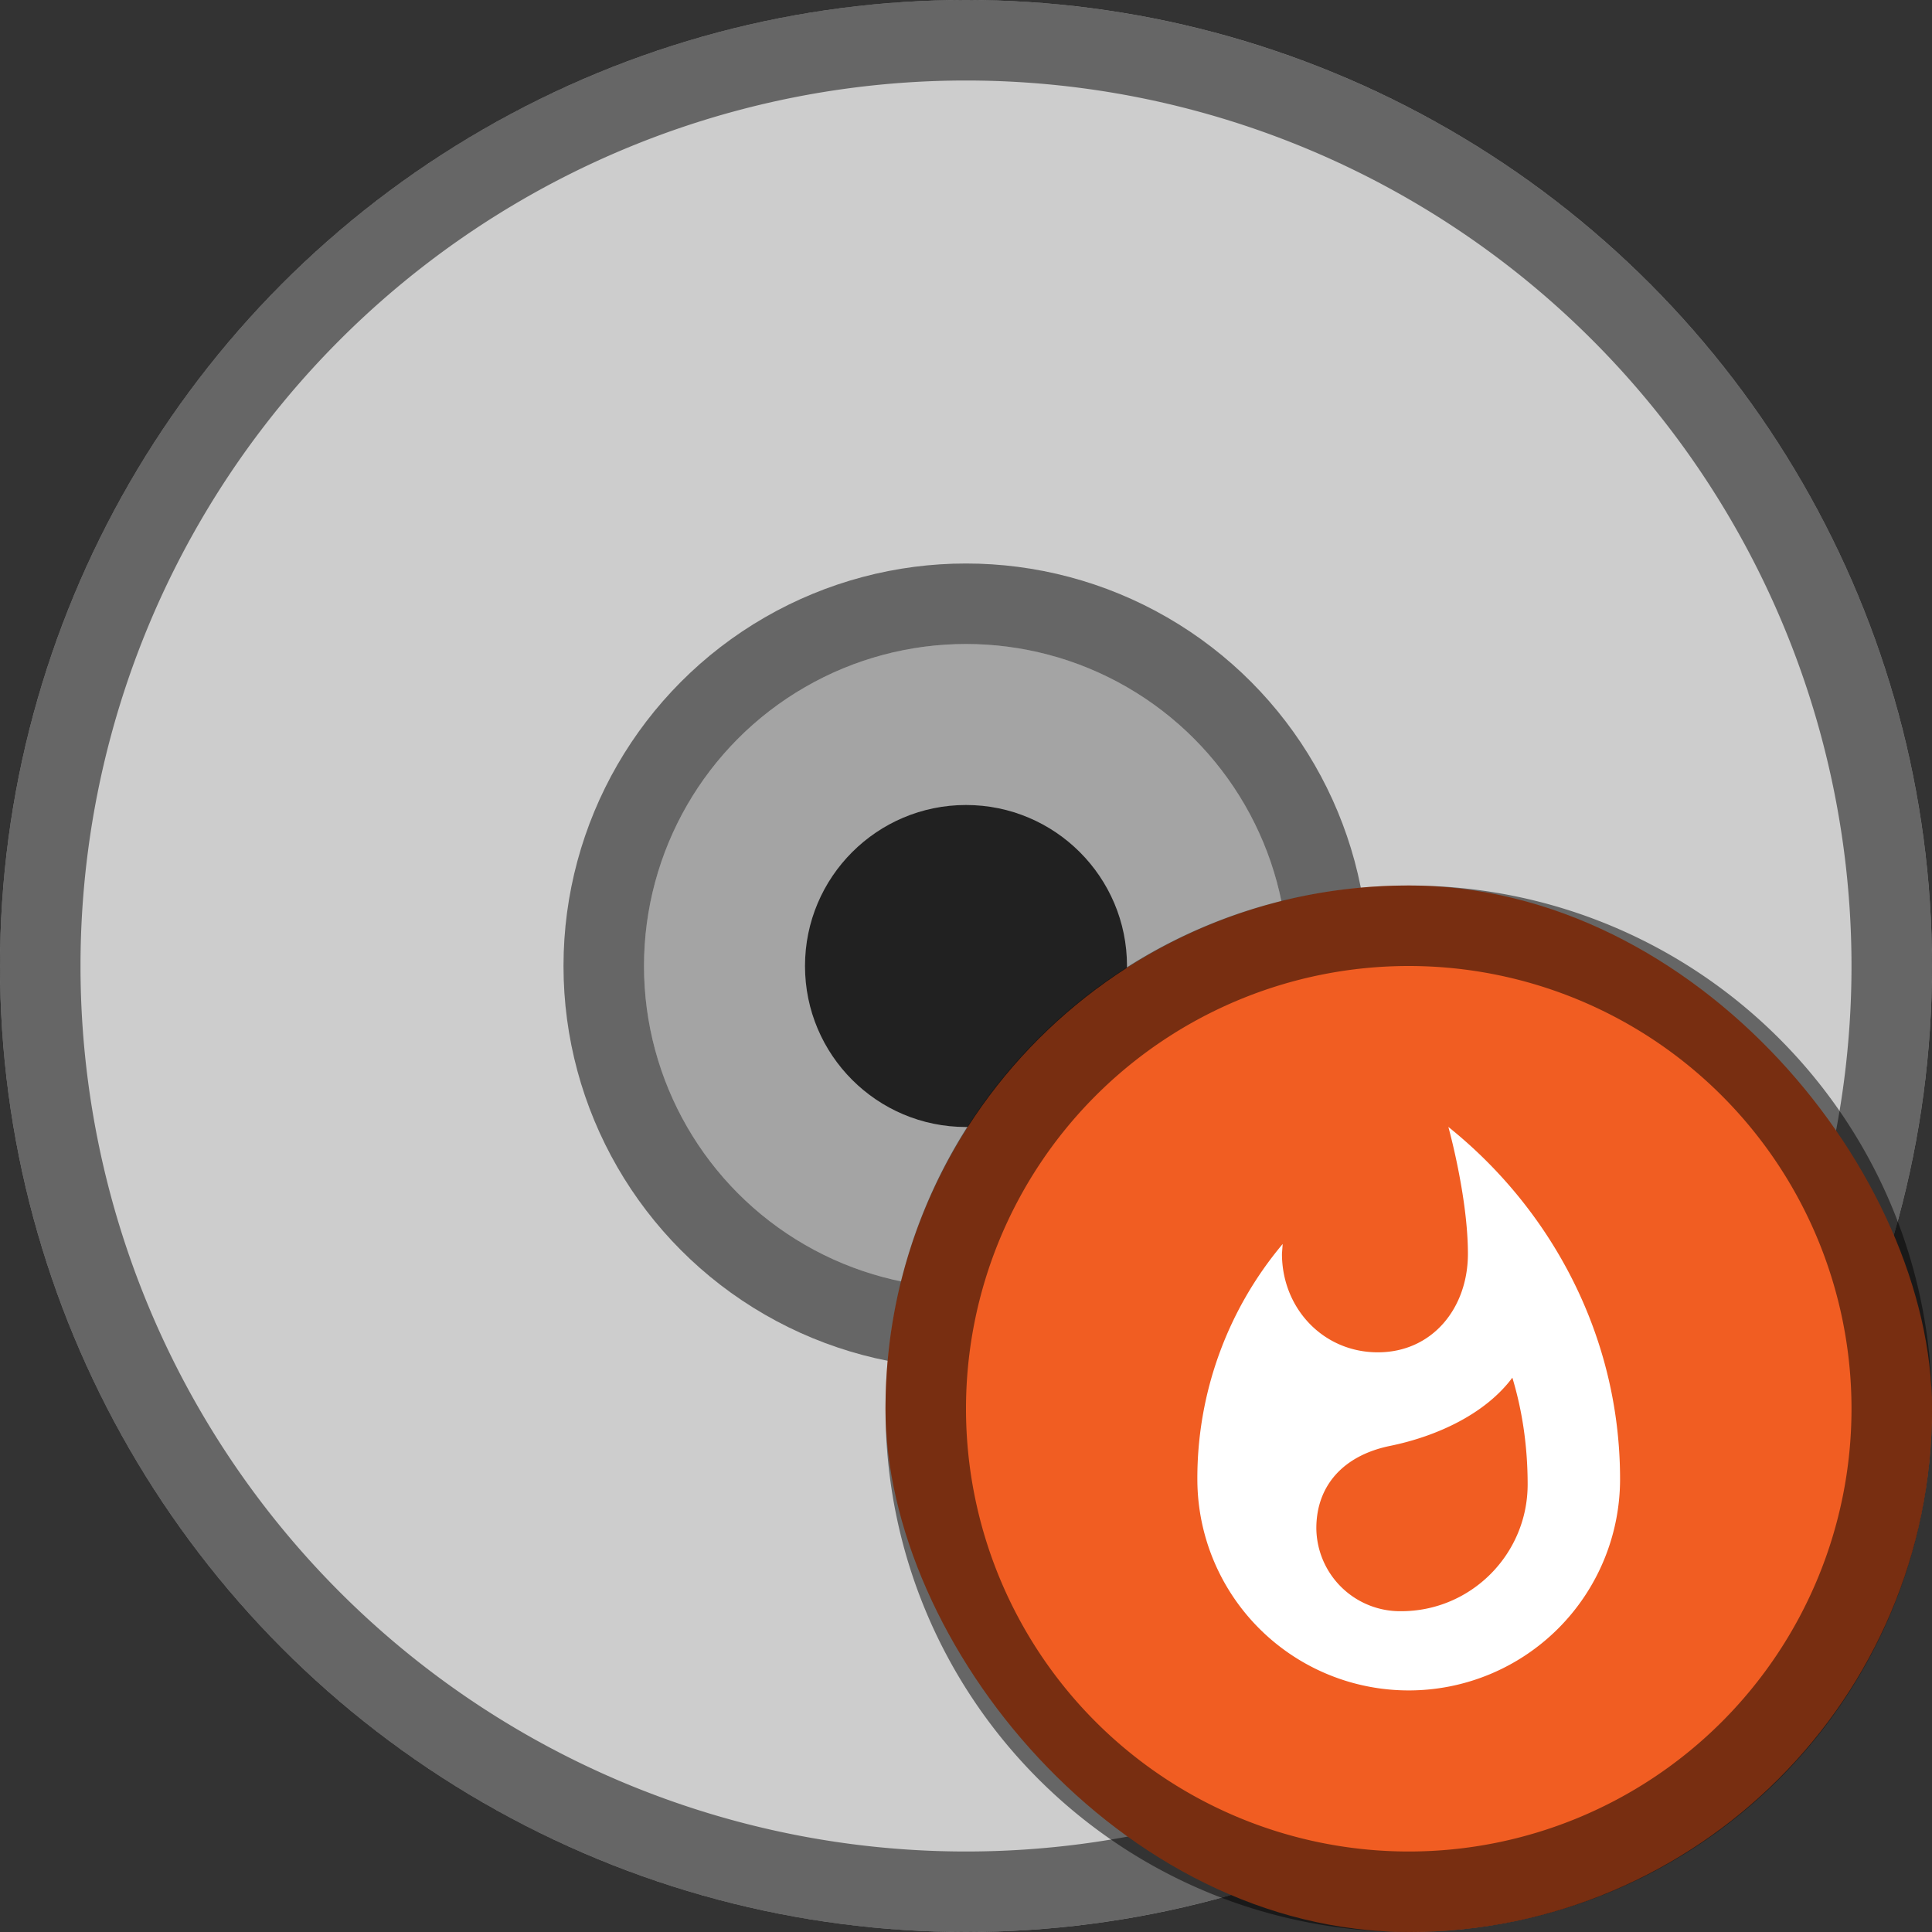 <svg version="1.0" viewBox="0 0 24 24" xmlns="http://www.w3.org/2000/svg" xmlns:xlink="http://www.w3.org/1999/xlink"><rect x="0" y="0" width="24" height="24" fill="#333333" stroke="none"/><g transform="translate(-56 40)"><g id="a"><path d="M116 253c-8.31 0-15 6.69-15 15v1c0 8.31 6.69 15 15 15s15-6.69 15-15v-1c0-8.31-6.69-15-15-15z" fill="#cdcdcd"/><path d="M116 253c-8.31 0-15 6.69-15 15v1c0 8.31 6.69 15 15 15s15-6.69 15-15v-1c0-8.31-6.69-15-15-15zm0 1a14 14 0 0 1 14 14 14 14 0 0 1-14 14 14 14 0 0 1-14-14 14 14 0 0 1 14-14z" fill-opacity=".5"/><path d="M180 238c-12.188 0-22 9.812-22 22v2c0 12.188 9.812 22 22 22s22-9.812 22-22v-2c0-12.188-9.812-22-22-22z" fill="#cdcdcd"/><path d="M180 238c-12.188 0-22 9.812-22 22v2c0 12.188 9.812 22 22 22s22-9.812 22-22v-2c0-12.188-9.812-22-22-22zm0 1a21 21 0 0 1 21 21 21 21 0 0 1-21 21 21 21 0 0 1-21-21 21 21 0 0 1 21-21z" fill-opacity=".5"/><circle cx="180" cy="260" r="8.5" fill="none" stroke="#000" stroke-linecap="square" stroke-opacity=".5"/><rect x="226" y="222" width="60" height="62" ry="30" fill="#cdcdcd"/><path d="M256 222c-16.62 0-30 13.38-30 30v2c0 16.62 13.38 30 30 30s30-13.38 30-30v-2c0-16.62-13.38-30-30-30zm0 1a29 29 0 0 1 29 29 29 29 0 0 1-29 29 29 29 0 0 1-29-29 29 29 0 0 1 29-29z" fill-opacity=".5"/><rect x="316" y="160" width="120" height="123" ry="60" fill="#cdcdcd"/><rect x="472" y="36" width="240" height="244" ry="120" fill="#cdcdcd"/><path d="M592 36c-66.48 0-120 53.52-120 120v4c0 66.48 53.52 120 120 120s120-53.52 120-120v-4c0-66.48-53.52-120-120-120zm0 1c65.926 0 119 53.074 119 119s-53.074 119-119 119-119-53.074-119-119S526.074 37 592 37z" fill-opacity=".5"/><path d="M376 160c-33.24 0-60 26.76-60 60v3c0 33.24 26.76 60 60 60s60-26.76 60-60v-3c0-33.24-26.76-60-60-60zm0 1c32.686 0 59 26.314 59 59s-26.314 59-59 59-59-26.314-59-59 26.314-59 59-59z" fill-opacity=".5"/><circle cx="116" cy="268" r="5.5" fill="none" stroke="#000" stroke-linecap="square" stroke-opacity=".5"/><circle cx="256" cy="252" r="10.5" fill="none" stroke="#000" stroke-linecap="square" stroke-opacity=".5"/><circle cx="376" cy="220" r="20.5" fill="none" stroke="#000" stroke-linecap="square" stroke-opacity=".5"/><circle cx="592" cy="156" r="40.5" fill="none" stroke="#000" stroke-linecap="square" stroke-opacity=".5"/><circle cx="68" cy="272" r="12" fill="#cdcdcd"/><circle cx="24" cy="276" r="8" fill="#cdcdcd"/><path d="M68 260a12 12 0 0 0-12 12 12 12 0 0 0 12 12 12 12 0 0 0 12-12 12 12 0 0 0-12-12zm0 1a11 11 0 0 1 11 11 11 11 0 0 1-11 11 11 11 0 0 1-11-11 11 11 0 0 1 11-11z" fill-opacity=".5"/><path d="M24 268a8 8 0 0 0-8 8 8 8 0 0 0 8 8 8 8 0 0 0 8-8 8 8 0 0 0-8-8zm0 1a7 7 0 0 1 7 7 7 7 0 0 1-7 7 7 7 0 0 1-7-7 7 7 0 0 1 7-7z" fill-opacity=".5"/><circle cx="68" cy="272" r="4.5" fill="none" stroke="#000" stroke-linecap="square" stroke-opacity=".5"/><circle cx="24" cy="276" r="3.5" fill="#cdcdcd" stroke="#000" stroke-linecap="square" stroke-opacity=".5"/><circle cx="24" cy="276" r="1" fill-opacity=".8"/><circle cx="68" cy="272" r="4" fill-opacity=".2"/><circle cx="68" cy="272" r="2" fill-opacity=".8"/><circle cx="116" cy="268" r="5" fill-opacity=".2"/><circle cx="180" cy="260" r="8" fill-opacity=".2"/><circle cx="256" cy="252" r="10" fill-opacity=".2"/><circle cx="376" cy="220" r="20" fill-opacity=".2"/><circle cx="592" cy="156" r="40" fill-opacity=".2"/><circle cx="116" cy="268" r="2" fill-opacity=".8"/><circle cx="256" cy="252" r="4" fill-opacity=".8"/><circle cx="376" cy="220" r="8" fill-opacity=".8"/><circle cx="592" cy="156" r="16" fill-opacity=".8"/><circle cx="180" cy="260" r="3" fill-opacity=".8"/><circle cx="24" cy="276" r="3" fill-opacity=".2"/></g><use transform="translate(0 -300)" width="100%" height="100%" xlink:href="#a"/><rect x="114" y="-35" width="18" height="19" ry="9" fill="#f15d22"/><path d="M123-35a8.98 8.98 0 0 0-9 9v1c0 4.986 4.014 9 9 9s9-4.014 9-9v-1c0-4.986-4.014-9-9-9zm0 1a8 8 0 0 1 8 8 8 8 0 0 1-8 8 8 8 0 0 1-8-8 8 8 0 0 1 8-8z" fill-opacity=".5"/><rect x="178" y="-44" width="26" height="28" ry="13" fill="#f15d22"/><path d="M191-44c-7.202 0-13 5.798-13 13v2c0 7.202 5.798 13 13 13s13-5.798 13-13v-2c0-7.202-5.798-13-13-13zm0 1a12 12 0 0 1 12 12 12 12 0 0 1-12 12 12 12 0 0 1-12-12 12 12 0 0 1 12-12z" fill-opacity=".5"/><path d="M190.81-25.969c-1.168 0-2.107-.925-2.107-2.06 0-1.064.676-1.812 1.838-2.049 1.162-.236 2.363-.794 3.032-1.693.256.847.381 1.74.381 2.652a3.15 3.15 0 0 1-3.144 3.15m1.175-12.03s.486 1.738.486 3.15c0 1.352-.886 2.448-2.239 2.448-1.358 0-2.382-1.096-2.382-2.448l.02-.243a9.041 9.041 0 0 0-2.12 5.841A5.25 5.25 0 0 0 191-24a5.25 5.25 0 0 0 5.251-5.25c0-3.545-1.7-6.696-4.266-8.75z" fill="#fff"/><path d="M122.86-22.406c-.835 0-1.505-.661-1.505-1.472 0-.76.483-1.294 1.313-1.463.83-.169 1.688-.567 2.166-1.21a6.54 6.54 0 0 1 .272 1.895 2.25 2.25 0 0 1-2.246 2.25M123.7-31s.346 1.243.346 2.25c0 .967-.633 1.75-1.599 1.75-.97 0-1.701-.783-1.701-1.75l.014-.173a6.458 6.458 0 0 0-1.515 4.173 3.75 3.75 0 0 0 3.751 3.75 3.75 3.75 0 0 0 3.75-3.75c0-2.532-1.214-4.782-3.047-6.25z" fill="#fff"/><rect x="67" y="-29" width="13" height="13" ry="6.5" fill="#f15d22"/><path d="M73.5-29c-3.601 0-6.5 2.899-6.5 6.5s2.899 6.5 6.5 6.5 6.5-2.899 6.5-6.5-2.899-6.5-6.5-6.5zm0 1a5.5 5.5 0 0 1 5.5 5.5 5.5 5.5 0 0 1-5.5 5.5 5.5 5.5 0 0 1-5.5-5.5 5.5 5.5 0 0 1 5.5-5.5z" fill-opacity=".5"/><path d="M73.405-19.985a1.041 1.041 0 0 1-1.053-1.03c0-.532.338-.906.918-1.024.581-.119 1.182-.397 1.517-.847.128.423.19.87.19 1.326 0 .866-.702 1.575-1.572 1.575m.587-6.016s.243.87.243 1.576c0 .676-.443 1.224-1.119 1.224-.68 0-1.191-.548-1.191-1.224l.009-.122a4.52 4.52 0 0 0-1.06 2.921 2.625 2.625 0 0 0 2.626 2.625 2.625 2.625 0 0 0 2.625-2.625c0-1.772-.85-3.347-2.133-4.375z" fill="#fff"/><circle cx="26" cy="-22" r="6" fill="#f15d22"/><path d="M26-28a6 6 0 0 0-6 6 6 6 0 0 0 6 6 6 6 0 0 0 6-6 6 6 0 0 0-6-6zm0 1a5 5 0 0 1 5 5 5 5 0 0 1-5 5 5 5 0 0 1-5-5 5 5 0 0 1 5-5z" fill-opacity=".5"/><path d="M25.919-19.844a.893.893 0 0 1-.903-.883c0-.456.29-.777.788-.878.498-.101 1.012-.34 1.3-.726.109.363.162.746.162 1.137a1.35 1.35 0 0 1-1.347 1.35M26.423-25s.208.745.208 1.35c0 .58-.38 1.05-.96 1.05-.582 0-1.02-.47-1.02-1.05l.007-.104a3.875 3.875 0 0 0-.908 2.503A2.25 2.25 0 0 0 26-19a2.25 2.25 0 0 0 2.25-2.25c0-1.519-.728-2.869-1.828-3.75z" fill="#fff"/><rect x="254" y="-52" width="34" height="36" ry="17" fill="#f15d22"/><path d="M271-52c-9.418 0-17 7.582-17 17v2c0 9.418 7.582 17 17 17s17-7.582 17-17v-2c0-9.418-7.582-17-17-17zm0 1a16 16 0 0 1 16 16 16 16 0 0 1-16 16 16 16 0 0 1-16-16 16 16 0 0 1 16-16z" fill-opacity=".5"/><path d="M270.73-27.813c-1.669 0-3.01-1.322-3.01-2.944 0-1.52.966-2.588 2.626-2.926 1.66-.337 3.375-1.134 4.332-2.419.365 1.21.543 2.485.543 3.788 0 2.476-2.006 4.501-4.49 4.501M272.407-45s.694 2.485.694 4.5c0 1.932-1.265 3.498-3.197 3.498-1.941 0-3.404-1.566-3.404-3.497l.028-.347a12.916 12.916 0 0 0-3.028 8.345A7.501 7.501 0 0 0 271.002-25a7.501 7.501 0 0 0 7.501-7.501c0-5.064-2.428-9.564-6.094-12.5z" fill="#fff"/><rect x="374" y="-85" width="66" height="69" ry="33" fill="#f15d22"/><path d="M407-85c-18.282 0-33 14.718-33 33v3c0 18.282 14.718 33 33 33s33-14.718 33-33v-3c0-18.282-14.718-33-33-33zm0 1a32 32 0 0 1 32 32 32 32 0 0 1-32 32 32 32 0 0 1-32-32 32 32 0 0 1 32-32z" fill-opacity=".5"/><path d="M406.46-37.626c-3.338 0-6.02-2.644-6.02-5.888 0-3.038 1.932-5.176 5.251-5.851 3.32-.675 6.751-2.27 8.664-4.838.731 2.419 1.088 4.969 1.088 7.576 0 4.95-4.014 9.001-8.983 9.001M409.817-72s1.387 4.97 1.387 9.002c0 3.863-2.531 6.994-6.394 6.994-3.882 0-6.808-3.131-6.808-6.994l.057-.694c-3.788 4.5-6.057 10.333-6.057 16.69A15.002 15.002 0 0 0 407.004-32a15.002 15.002 0 0 0 15.002-15.002c0-10.127-4.857-19.128-12.19-24.998z" fill="#fff"/><rect x="590" y="-150" width="130" height="134" ry="65" fill="#f15d22"/><path d="M655-150c-36.01 0-65 28.99-65 65v4c0 36.01 28.99 65 65 65s65-28.99 65-65v-4c0-36.01-28.99-65-65-65zm0 1a64 64 0 0 1 64 64 64 64 0 0 1-64 64 64 64 0 0 1-64-64 64 64 0 0 1 64-64z" fill-opacity=".5"/><path d="M653.91-56.252c-6.676 0-12.039-5.288-12.039-11.777 0-6.076 3.863-10.352 10.502-11.702 6.639-1.35 13.502-4.538 17.328-9.677 1.463 4.839 2.175 9.94 2.175 15.153 0 9.901-8.026 18.002-17.965 18.002M660.625-125s2.775 9.94 2.775 18.004c0 7.726-5.063 13.99-12.789 13.99-7.764 0-13.615-6.264-13.615-13.99l.113-1.388c-7.576 9.001-12.114 20.666-12.114 33.38A30.005 30.005 0 0 0 655-45a30.005 30.005 0 0 0 30.005-30.005c0-20.253-9.714-38.256-24.379-49.995z" fill="#fff"/></g></svg>
